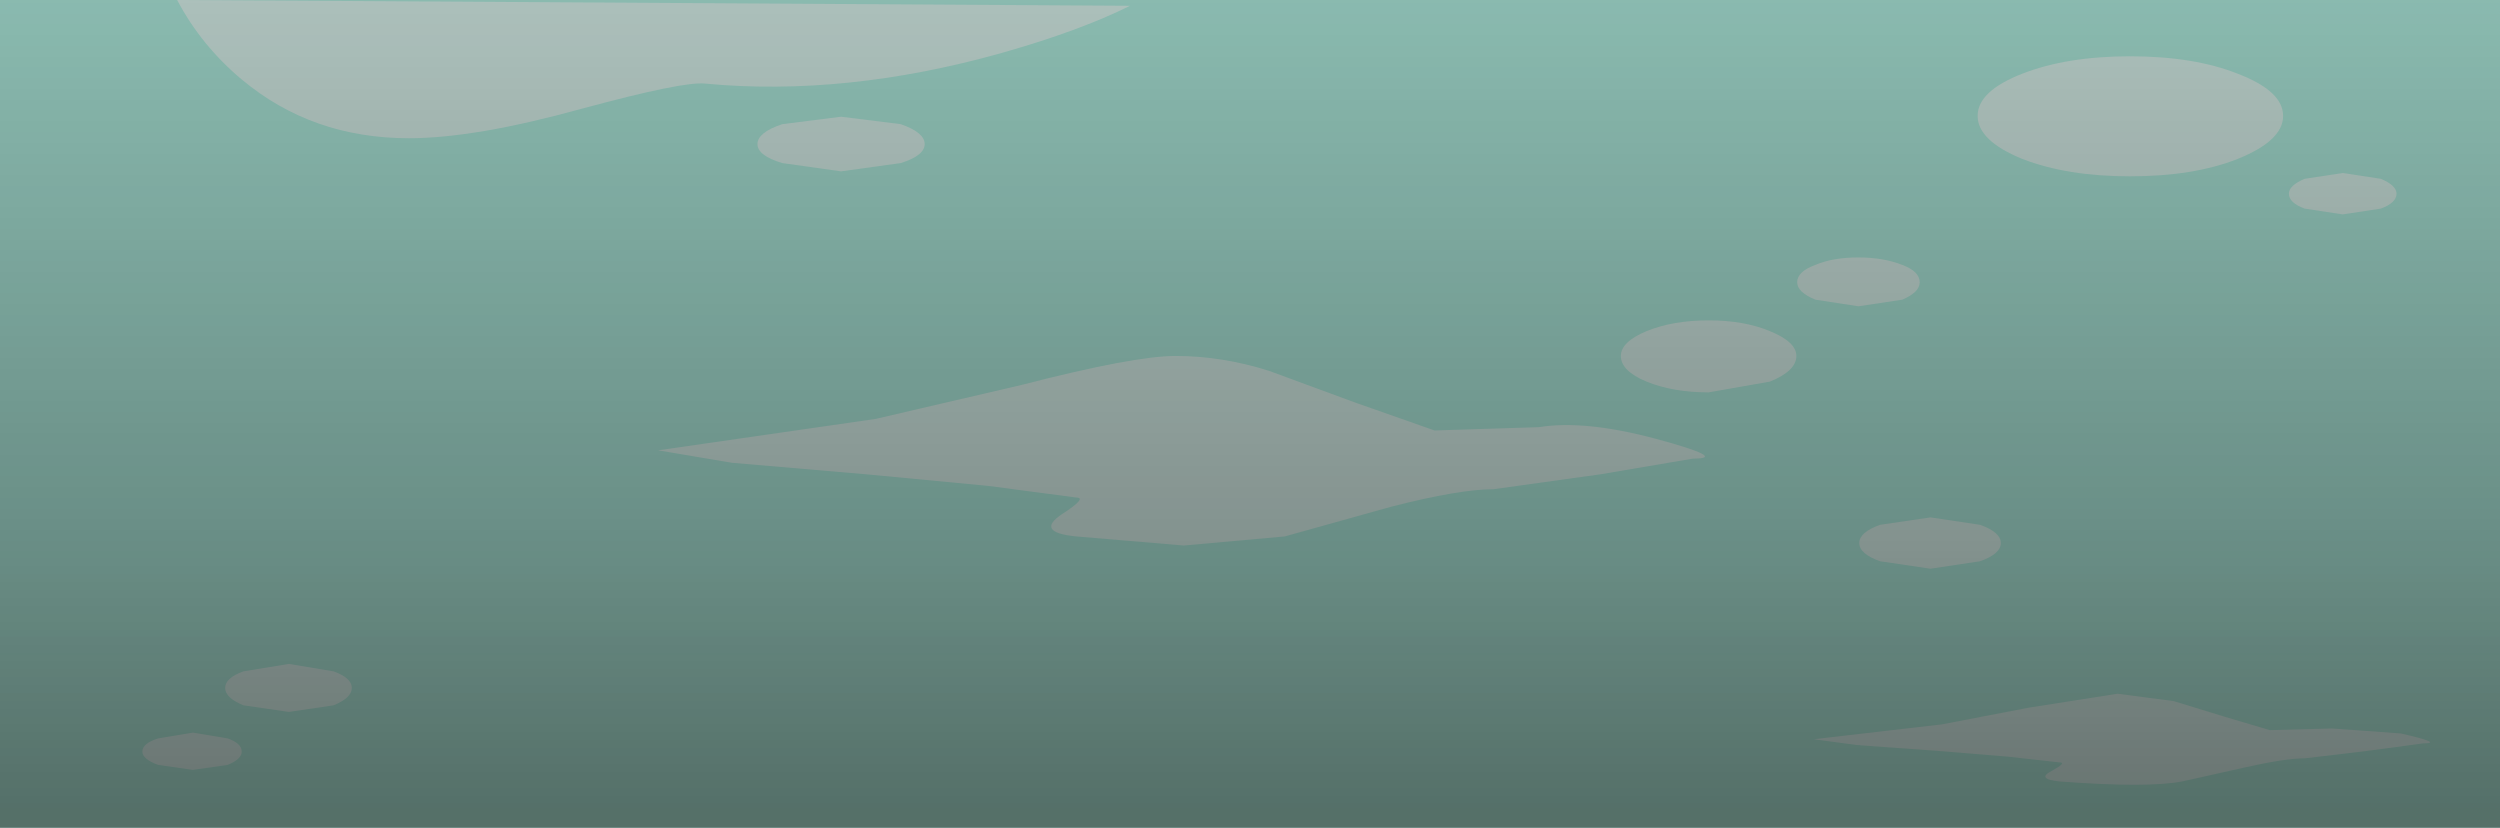 <?xml version="1.0" encoding="UTF-8" standalone="no"?>
<svg xmlns:xlink="http://www.w3.org/1999/xlink" height="50.0px" width="151.0px" xmlns="http://www.w3.org/2000/svg">
  <g transform="matrix(1.0, 0.0, 0.0, 1.0, 0.0, 0.0)">
    <clipPath id="clipPath0" transform="matrix(1.0, 0.0, 0.0, 1.0, 0.0, 0.0)">
      <use height="50.0" transform="matrix(1.0, 0.0, 0.0, 1.0, 0.0, 0.0)" width="151.0" xlink:href="#shape0"/>
    </clipPath>
    <g clip-path="url(#clipPath0)">
      <use height="50.0" transform="matrix(1.0, 0.0, 0.0, 1.0, 0.0, 0.0)" width="151.0" xlink:href="#shape1"/>
      <use height="50.0" transform="matrix(1.007, 0.0, 0.0, 1.0, 0.0, 0.0)" width="150.0" xlink:href="#sprite0"/>
    </g>
  </g>
  <defs>
    <g id="shape0" transform="matrix(1.0, 0.0, 0.0, 1.0, 0.0, 0.0)">
      <path d="M151.0 50.0 L0.0 50.0 0.0 0.0 151.0 0.0 151.0 50.0" fill="#a10099" fill-rule="evenodd" stroke="none"/>
    </g>
    <g id="shape1" transform="matrix(1.0, 0.0, 0.0, 1.0, 0.0, 0.0)">
      <path d="M151.0 50.0 L0.0 50.0 0.0 0.0 151.0 0.0 151.0 50.0" fill="url(#gradient0)" fill-rule="evenodd" stroke="none"/>
      <path d="M76.65 22.4 L81.95 24.35 86.65 26.0 92.95 25.8 Q95.7 25.35 100.0 26.5 104.45 27.7 102.25 27.7 L96.65 28.65 90.2 29.55 Q88.15 29.55 84.05 30.6 L77.6 32.4 71.5 32.95 65.0 32.4 Q62.5 32.15 64.15 31.05 65.7 30.05 65.0 30.05 L59.7 29.35 52.35 28.65 44.2 27.95 39.75 27.2 52.9 25.3 61.7 23.25 Q68.5 21.5 71.0 21.5 73.8 21.5 76.65 22.4" fill="#cfe7e1" fill-rule="evenodd" stroke="none"/>
      <path d="M108.5 21.5 Q108.5 22.4 106.9 23.05 L103.2 23.7 Q101.05 23.7 99.45 23.05 97.9 22.4 97.9 21.5 97.9 20.65 99.45 20.0 101.05 19.35 103.2 19.35 105.35 19.35 106.9 20.0 108.5 20.65 108.5 21.5" fill="#cfe7e1" fill-rule="evenodd" stroke="none"/>
      <path d="M137.9 7.0 Q137.9 8.5 135.15 9.6 132.5 10.65 128.65 10.65 124.85 10.65 122.15 9.6 119.45 8.5 119.45 7.0 119.45 5.5 122.15 4.45 124.85 3.4 128.65 3.4 132.5 3.4 135.15 4.45 137.9 5.5 137.9 7.0" fill="#cfe7e1" fill-rule="evenodd" stroke="none"/>
      <path d="M144.75 11.7 Q144.75 12.25 143.8 12.6 L141.5 12.95 139.2 12.6 Q138.25 12.25 138.25 11.7 138.25 11.2 139.2 10.8 L141.5 10.45 143.8 10.8 Q144.75 11.2 144.75 11.7" fill="#cfe7e1" fill-rule="evenodd" stroke="none"/>
      <path d="M14.6 45.4 Q14.6 45.85 13.75 46.2 L11.65 46.5 9.55 46.2 Q8.6 45.85 8.6 45.4 8.6 44.9 9.55 44.6 L11.65 44.25 13.75 44.6 Q14.6 44.9 14.6 45.4" fill="#cfe7e1" fill-rule="evenodd" stroke="none"/>
      <path d="M21.25 41.55 Q21.25 42.15 20.15 42.6 L17.45 43.0 14.7 42.6 Q13.6 42.15 13.6 41.55 13.6 40.95 14.7 40.55 L17.45 40.1 20.15 40.55 Q21.25 40.95 21.25 41.55" fill="#cfe7e1" fill-rule="evenodd" stroke="none"/>
      <path d="M120.85 32.8 Q120.85 33.45 119.6 33.9 L116.6 34.35 113.55 33.9 Q112.3 33.45 112.3 32.8 112.3 32.15 113.55 31.7 L116.6 31.25 119.6 31.7 Q120.85 32.15 120.85 32.8" fill="#cfe7e1" fill-rule="evenodd" stroke="none"/>
      <path d="M109.65 16.0 Q110.7 15.55 112.25 15.55 113.75 15.55 114.9 16.0 115.95 16.4 115.95 17.05 115.95 17.65 114.9 18.1 L112.25 18.5 109.65 18.1 Q108.55 17.65 108.55 17.05 108.55 16.4 109.65 16.0" fill="#cfe7e1" fill-rule="evenodd" stroke="none"/>
      <path d="M55.85 8.7 Q55.85 9.4 54.4 9.85 L50.8 10.35 47.25 9.85 Q45.75 9.4 45.75 8.7 45.75 8.0 47.25 7.5 L50.8 7.05 54.4 7.5 Q55.85 8.0 55.85 8.7" fill="#cfe7e1" fill-rule="evenodd" stroke="none"/>
      <path d="M24.7 8.35 Q18.85 8.35 14.6 4.8 12.15 2.75 10.7 0.0 L68.25 0.35 Q65.25 1.85 60.5 3.2 51.05 5.85 42.6 5.05 41.3 4.9 35.2 6.55 28.7 8.35 24.7 8.35" fill="#cfe7e1" fill-rule="evenodd" stroke="none"/>
      <path d="M124.4 47.2 Q122.95 47.05 123.95 46.55 124.85 46.05 124.4 46.05 L121.25 45.7 117.0 45.35 112.15 45.0 109.55 44.65 117.3 43.75 122.5 42.75 127.9 41.9 131.3 42.35 134.4 43.3 137.1 44.1 140.85 44.0 145.0 44.3 Q147.65 44.9 146.35 44.9 L143.0 45.35 139.25 45.8 Q138.05 45.8 135.6 46.35 L131.8 47.2 Q129.7 47.6 124.4 47.2" fill="#cfe7e1" fill-rule="evenodd" stroke="none"/>
    </g>
    <linearGradient gradientTransform="matrix(0.0, -0.059, -0.06, 0.0, 75.5, 79.85)" gradientUnits="userSpaceOnUse" id="gradient0" spreadMethod="pad" x1="-819.2" x2="819.2">
      <stop offset="0.0" stop-color="#b8d9c5"/>
      <stop offset="1.0" stop-color="#a6e0d3"/>
    </linearGradient>
    <g id="sprite0" transform="matrix(1.0, 0.0, 0.0, 1.0, 0.0, 0.0)">
      <use height="50.0" transform="matrix(1.0, 0.0, 0.0, 1.0, 0.0, 0.0)" width="150.0" xlink:href="#shape2"/>
    </g>
    <g id="shape2" transform="matrix(1.0, 0.0, 0.0, 1.0, 0.0, 0.0)">
      <path d="M150.0 0.0 L150.0 50.0 0.0 50.0 0.0 0.0 150.0 0.0" fill="url(#gradient1)" fill-rule="evenodd" stroke="none"/>
    </g>
    <linearGradient gradientTransform="matrix(0.0, 0.037, 0.037, 0.0, 75.0, 18.45)" gradientUnits="userSpaceOnUse" id="gradient1" spreadMethod="pad" x1="-819.2" x2="819.2">
      <stop offset="0.0" stop-color="#000000" stop-opacity="0.098"/>
      <stop offset="0.741" stop-color="#000000" stop-opacity="0.369"/>
      <stop offset="1.0" stop-color="#000000" stop-opacity="0.498"/>
    </linearGradient>
  </defs>
</svg>
